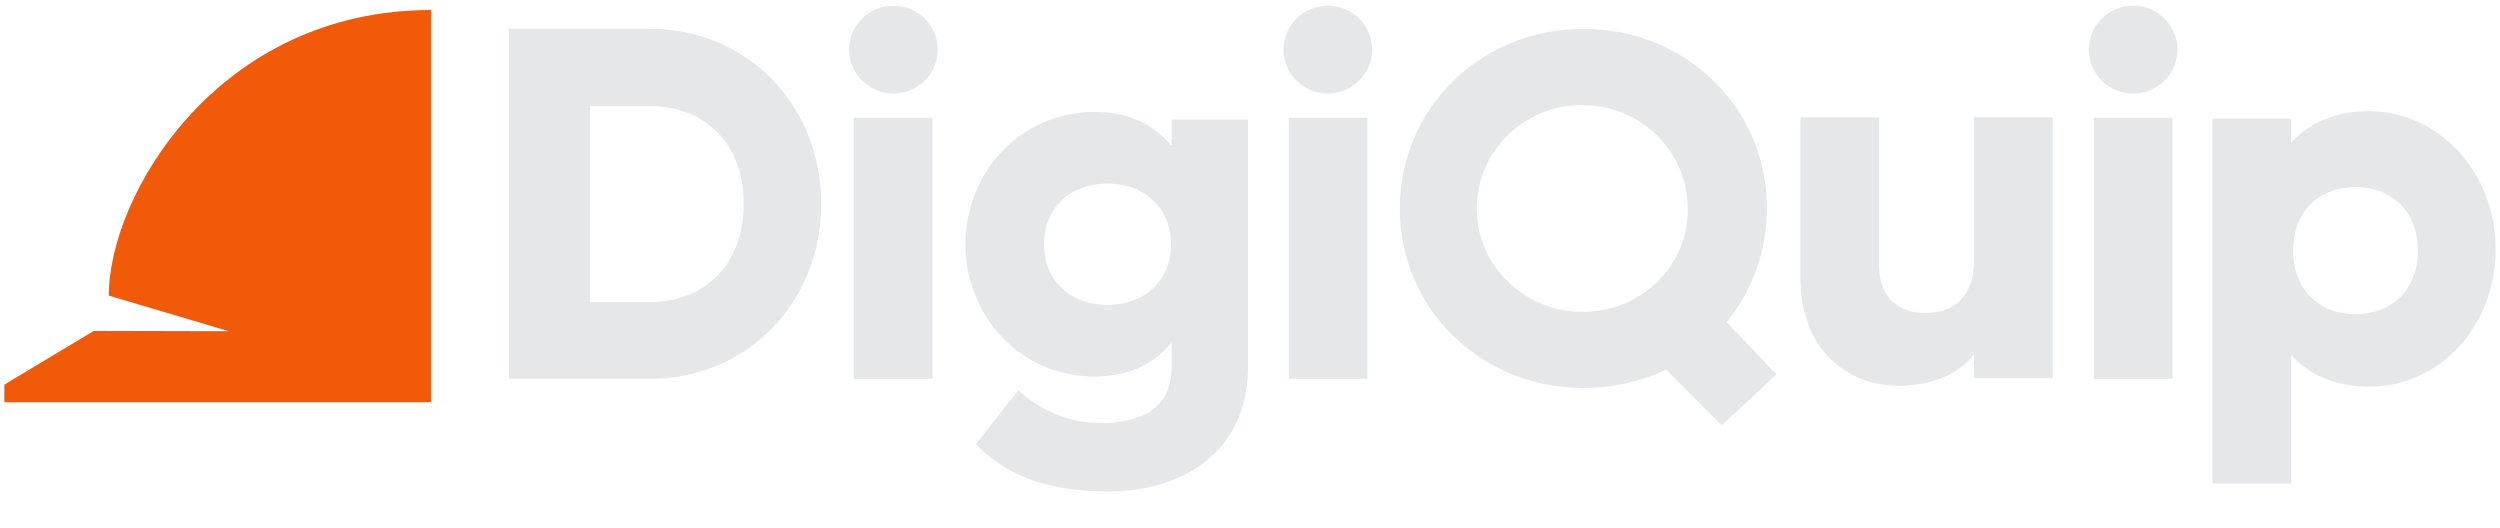 <svg viewBox="0 0 218 46" fill="none" xmlns="http://www.w3.org/2000/svg"><g clip-path="url(#clip0_1198_1735)"><path d="M19.945 28.88L8.181 28.852L0.38 33.536V35.076H37.578V0.872C18.979 0.872 9.484 17.033 9.484 25.776L19.945 28.88Z" fill="#F05A09" class="hat"></path><path d="M77.904 8.158C80.039 8.158 81.77 6.443 81.77 4.326C81.77 2.21 80.039 0.495 77.904 0.495C75.769 0.495 74.039 2.21 74.039 4.326C74.039 6.443 75.769 8.158 77.904 8.158Z" fill="#E6E7E8"></path><path d="M71.61 17.772C71.61 26.384 65.157 33.033 56.672 33.033H44.376V2.511H56.672C65.157 2.511 71.61 9.16 71.61 17.772ZM64.851 17.772C64.851 12.535 61.498 9.261 56.67 9.261H51.436V26.336H56.719C61.546 26.285 64.849 23.011 64.849 17.774L64.851 17.772Z" fill="#E6E7E8"></path><path d="M81.309 10.268H74.448V33.035H81.309V10.268Z" fill="#E6E7E8"></path><path d="M108.826 10.367V31.975C108.826 39.63 102.829 42.853 96.733 42.853C91.957 42.853 88.115 41.833 85.081 38.733L88.802 34.03C91.441 36.438 94.559 37.1 96.99 36.86C100.176 36.547 102.173 35.198 102.173 31.975V29.86C100.649 31.724 98.465 32.831 95.466 32.831C88.962 32.831 84.185 27.543 84.185 21.296C84.185 15.049 88.962 9.761 95.466 9.761C98.463 9.761 100.649 10.87 102.173 12.732V10.416H108.83V10.365L108.826 10.367ZM102.118 21.296C102.118 18.174 99.832 16.009 96.58 16.009C93.328 16.009 91.042 18.123 91.042 21.296C91.042 24.469 93.328 26.584 96.58 26.584C99.832 26.584 102.118 24.419 102.118 21.296Z" fill="#E6E7E8"></path><path d="M115.786 8.158C117.921 8.158 119.652 6.443 119.652 4.326C119.652 2.21 117.921 0.495 115.786 0.495C113.652 0.495 111.921 2.21 111.921 4.326C111.921 6.443 113.652 8.158 115.786 8.158Z" fill="#E6E7E8"></path><path d="M119.246 10.268H112.386V33.035H119.246V10.268Z" fill="#E6E7E8"></path><path d="M154.078 18.176C154.078 9.311 146.914 2.513 138.073 2.513C129.232 2.513 122.068 9.313 122.068 18.176C122.068 27.038 129.232 33.839 138.073 33.839C140.665 33.839 143.155 33.235 145.288 32.227L150.134 37.1L154.9 32.642L150.572 28.095C152.756 25.374 154.078 21.951 154.078 18.172V18.176ZM138.022 27.192C136.702 27.192 135.43 26.939 134.314 26.437C133.297 25.984 132.331 25.378 131.569 24.623C129.841 23.011 128.773 20.694 128.773 18.176C128.773 13.189 132.889 9.16 137.971 9.16C143.053 9.16 147.169 13.189 147.169 18.176C147.271 23.163 143.104 27.192 138.022 27.192Z" fill="#E6E7E8"></path><path d="M178.997 10.218V32.985H172.137V30.87C170.918 32.532 168.579 33.641 165.582 33.641C160.958 33.641 156.995 30.367 156.995 24.223V10.22H163.856V23.165C163.856 25.984 165.635 27.295 167.87 27.295C170.411 27.295 172.139 25.835 172.139 22.611V10.22H178.999L178.997 10.218Z" fill="#E6E7E8"></path><path d="M186.009 8.158C188.143 8.158 189.874 6.443 189.874 4.326C189.874 2.21 188.143 0.495 186.009 0.495C183.874 0.495 182.143 2.21 182.143 4.326C182.143 6.443 183.874 8.158 186.009 8.158Z" fill="#E6E7E8"></path><path d="M189.439 10.268H182.578V33.035H189.439V10.268Z" fill="#E6E7E8"></path><path d="M217.62 21.727C217.62 28.528 212.641 33.715 206.646 33.715C203.547 33.715 201.312 32.656 199.785 30.943V42.175H192.925V10.346H199.785V12.461C201.309 10.748 203.545 9.69 206.646 9.69C212.643 9.74 217.62 14.977 217.62 21.727ZM210.834 21.852C210.834 18.426 208.548 16.311 205.398 16.311C202.248 16.311 199.961 18.426 199.961 21.852C199.961 25.277 202.248 27.392 205.398 27.392C208.548 27.392 210.834 25.277 210.834 21.852Z" fill="#E6E7E8"></path></g><defs><clipPath id="clip0_1198_1735"><rect width="218" height="45.022" fill="#E6E7E8"></rect></clipPath></defs></svg>